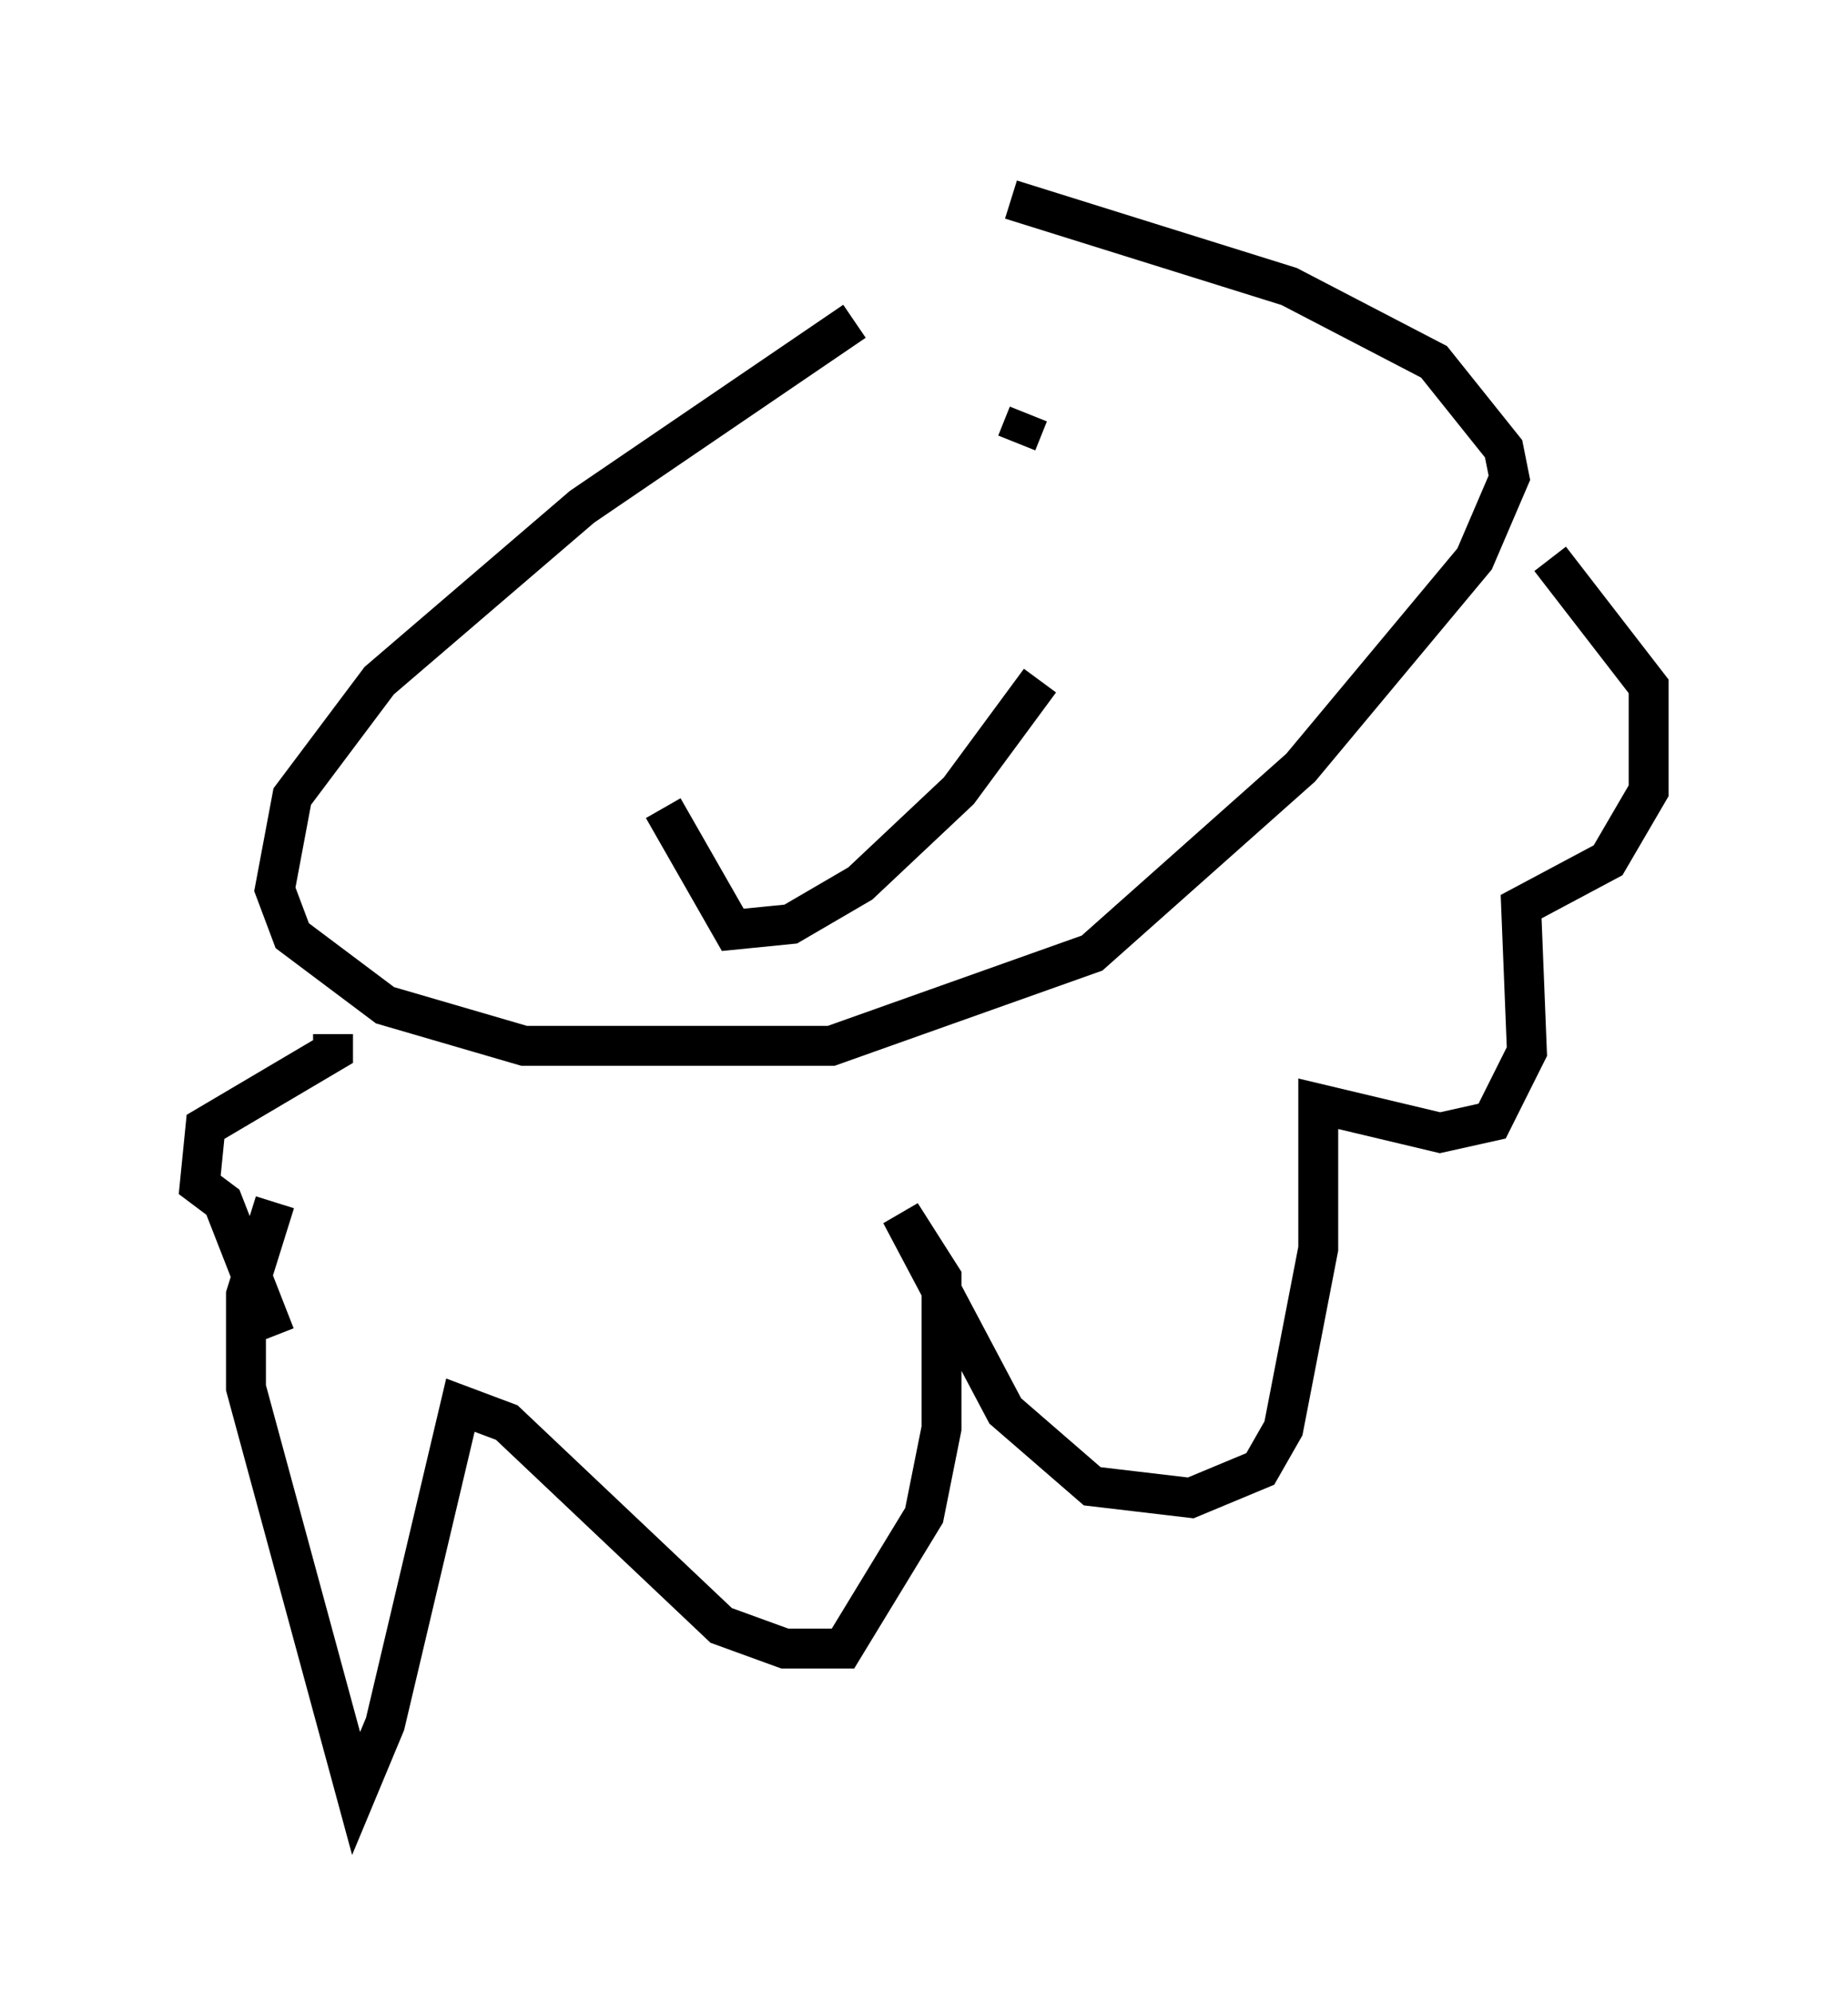 <?xml version="1.0" encoding="utf-8" ?>
<svg baseProfile="full" height="49.944" version="1.1" width="46.313" xmlns="http://www.w3.org/2000/svg" xmlns:ev="http://www.w3.org/2001/xml-events" xmlns:xlink="http://www.w3.org/1999/xlink"><defs /><rect fill="white" height="49.944" width="46.313" x="0" y="0" /><path d="M26.788, 5.291 m-5.374, 2.76 l-6.827, 4.648 -5.084, 4.358 l-2.179, 2.905 -0.436, 2.324 l0.436, 1.162 2.324, 1.743 l3.486, 1.017 7.698, 0.0 l6.536, -2.324 5.229, -4.648 l4.358, -5.229 0.872, -2.034 l-0.145, -0.726 -1.743, -2.179 l-3.631, -1.888 -6.972, -2.179 m-7.263, 8.57 l0.0, 0.0 m10.168, -2.615 l0.0, 0.0 m-2.469, -0.581 l-0.291, 0.726 m-8.86, 9.151 l1.743, 3.05 1.453, -0.145 l1.743, -1.017 2.469, -2.324 l2.034, -2.76 m-19.173, 13.073 l-0.726, 2.324 0.0, 2.324 l2.76, 10.168 0.726, -1.743 l1.888, -7.989 1.162, 0.436 l5.374, 5.084 1.598, 0.581 l1.453, 0.0 2.034, -3.341 l0.436, -2.179 0.0, -3.777 l-1.017, -1.598 2.615, 4.939 l2.179, 1.888 2.469, 0.291 l1.743, -0.726 0.581, -1.017 l0.872, -4.503 0.0, -3.631 l3.05, 0.726 1.307, -0.291 l0.872, -1.743 -0.145, -3.631 l2.179, -1.162 1.017, -1.743 l0.0, -2.615 -2.469, -3.196 m-31.955, 19.464 l-1.307, -3.341 -0.581, -0.436 l0.145, -1.453 3.196, -1.888 l0.0, -0.436 " fill="none" stroke="black" stroke-width="1" /></svg>